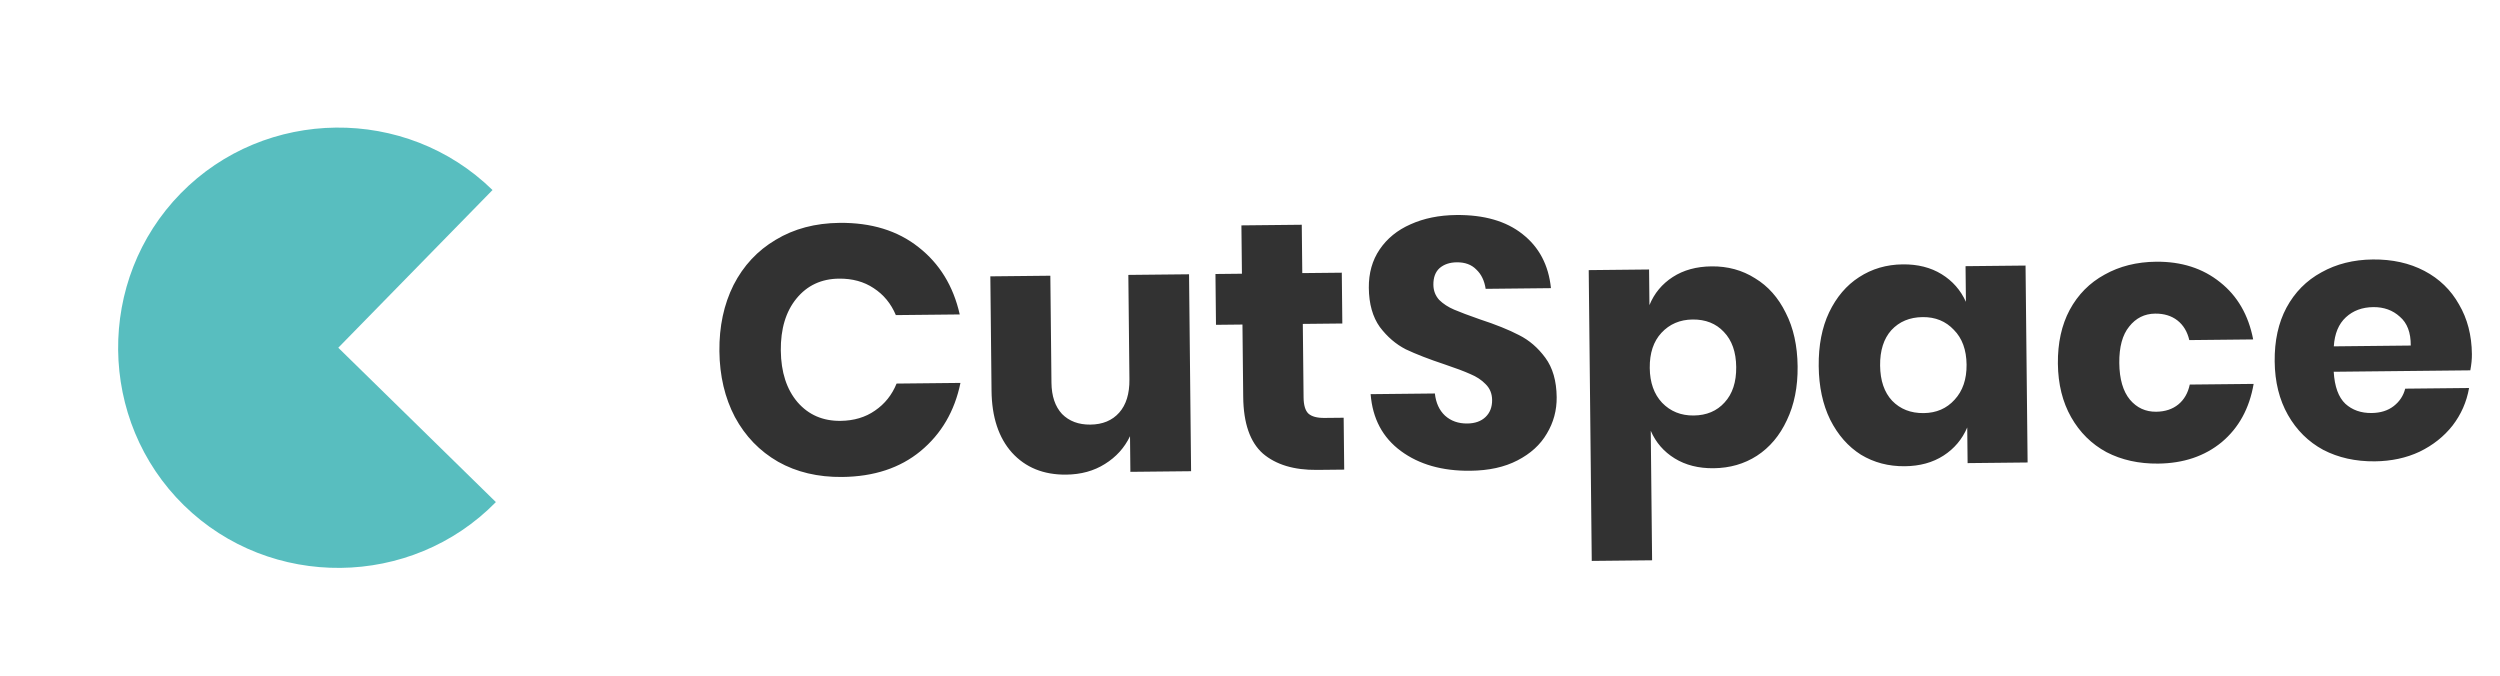 <svg width="170" height="46" viewBox="0 0 170 46" fill="none" xmlns="http://www.w3.org/2000/svg">
<g clip-path="url(#clip0)">
<path d="M57.085 15.155C59.245 15.132 61.034 15.681 62.454 16.803C63.89 17.924 64.826 19.45 65.262 21.382L60.918 21.427C60.59 20.646 60.088 20.036 59.411 19.595C58.751 19.154 57.964 18.938 57.052 18.947C55.852 18.96 54.889 19.41 54.162 20.297C53.435 21.185 53.08 22.365 53.095 23.837C53.11 25.309 53.491 26.481 54.236 27.353C54.981 28.209 55.953 28.631 57.153 28.619C58.065 28.609 58.847 28.377 59.498 27.922C60.165 27.467 60.655 26.854 60.967 26.083L65.311 26.038C64.915 27.962 64.011 29.507 62.599 30.674C61.203 31.825 59.425 32.411 57.265 32.434C55.617 32.451 54.165 32.106 52.91 31.399C51.654 30.676 50.676 29.662 49.974 28.358C49.288 27.053 48.937 25.56 48.919 23.88C48.902 22.2 49.222 20.701 49.88 19.382C50.555 18.063 51.512 17.037 52.752 16.304C53.993 15.555 55.437 15.172 57.085 15.155ZM80.855 18.651L80.994 32.042L76.866 32.085L76.841 29.661C76.465 30.449 75.896 31.079 75.133 31.551C74.386 32.023 73.508 32.264 72.5 32.275C70.964 32.291 69.735 31.792 68.812 30.777C67.906 29.763 67.443 28.359 67.424 26.567L67.343 18.792L71.423 18.749L71.499 26.021C71.508 26.933 71.748 27.642 72.217 28.15C72.702 28.64 73.345 28.882 74.145 28.873C74.977 28.865 75.63 28.594 76.104 28.061C76.579 27.528 76.811 26.774 76.801 25.798L76.727 18.694L80.855 18.651ZM91.369 28.406L91.406 31.934L89.558 31.953C87.99 31.969 86.762 31.598 85.874 30.839C85.002 30.064 84.557 28.781 84.538 26.989L84.487 22.069L82.687 22.088L82.651 18.632L84.451 18.613L84.416 15.326L88.52 15.283L88.555 18.571L91.242 18.543L91.278 21.998L88.591 22.026L88.643 27.018C88.648 27.546 88.756 27.913 88.966 28.119C89.192 28.325 89.561 28.425 90.073 28.419L91.369 28.406ZM105.854 27.007C105.863 27.903 105.64 28.729 105.184 29.486C104.744 30.242 104.078 30.849 103.187 31.307C102.311 31.764 101.242 31.999 99.978 32.012C98.074 32.032 96.501 31.585 95.26 30.669C94.018 29.754 93.333 28.465 93.203 26.803L97.571 26.757C97.642 27.396 97.871 27.898 98.259 28.262C98.662 28.626 99.168 28.805 99.776 28.798C100.304 28.793 100.719 28.644 101.02 28.353C101.321 28.062 101.469 27.677 101.464 27.197C101.459 26.765 101.312 26.406 101.021 26.121C100.746 25.836 100.399 25.608 99.981 25.436C99.563 25.248 98.985 25.03 98.246 24.782C97.171 24.425 96.287 24.082 95.596 23.754C94.92 23.409 94.331 22.903 93.828 22.236C93.341 21.553 93.091 20.668 93.08 19.58C93.069 18.572 93.316 17.697 93.821 16.956C94.325 16.214 95.023 15.647 95.915 15.254C96.823 14.844 97.861 14.633 99.028 14.621C100.916 14.602 102.417 15.034 103.53 15.918C104.66 16.803 105.304 18.028 105.465 19.594L101.025 19.641C100.939 19.082 100.727 18.644 100.387 18.327C100.064 17.995 99.622 17.831 99.062 17.837C98.582 17.842 98.191 17.974 97.89 18.233C97.605 18.492 97.465 18.87 97.47 19.366C97.474 19.766 97.606 20.108 97.865 20.394C98.139 20.663 98.478 20.883 98.88 21.055C99.281 21.227 99.86 21.445 100.615 21.709C101.706 22.066 102.598 22.424 103.29 22.785C103.982 23.13 104.579 23.644 105.082 24.327C105.585 25.009 105.843 25.903 105.854 27.007ZM116.383 18.113C117.487 18.101 118.474 18.371 119.343 18.922C120.229 19.456 120.925 20.241 121.432 21.276C121.955 22.295 122.223 23.508 122.238 24.916C122.253 26.308 122.009 27.526 121.508 28.572C121.023 29.617 120.343 30.424 119.469 30.993C118.611 31.546 117.63 31.828 116.526 31.84C115.502 31.851 114.62 31.628 113.879 31.171C113.138 30.715 112.595 30.089 112.251 29.292L112.343 38.1L108.239 38.142L108.033 18.368L112.137 18.325L112.162 20.749C112.49 19.945 113.019 19.308 113.75 18.836C114.481 18.364 115.359 18.123 116.383 18.113ZM115.1 21.726C114.236 21.735 113.528 22.038 112.974 22.636C112.436 23.218 112.172 24.013 112.183 25.021C112.193 26.013 112.473 26.802 113.023 27.388C113.589 27.974 114.305 28.263 115.168 28.254C116.048 28.245 116.749 27.949 117.271 27.368C117.809 26.786 118.073 25.983 118.062 24.959C118.052 23.935 117.771 23.138 117.221 22.568C116.687 21.998 115.98 21.717 115.1 21.726ZM129.384 17.977C130.408 17.966 131.29 18.189 132.031 18.645C132.772 19.102 133.322 19.728 133.683 20.524L133.657 18.1L137.737 18.058L137.877 31.449L133.797 31.492L133.772 29.068C133.428 29.871 132.891 30.509 132.159 30.981C131.428 31.452 130.551 31.694 129.527 31.704C128.423 31.716 127.428 31.454 126.543 30.919C125.673 30.368 124.976 29.576 124.454 28.541C123.947 27.506 123.686 26.293 123.672 24.901C123.657 23.493 123.892 22.274 124.378 21.245C124.879 20.2 125.558 19.401 126.417 18.848C127.291 18.279 128.28 17.988 129.384 17.977ZM130.741 21.563C129.861 21.572 129.152 21.868 128.614 22.449C128.092 23.031 127.837 23.833 127.847 24.857C127.858 25.881 128.13 26.678 128.664 27.249C129.214 27.819 129.929 28.1 130.809 28.091C131.673 28.082 132.374 27.778 132.912 27.181C133.466 26.583 133.737 25.788 133.727 24.796C133.717 23.788 133.428 22.999 132.862 22.429C132.312 21.843 131.605 21.554 130.741 21.563ZM146.608 17.797C148.336 17.779 149.789 18.244 150.967 19.192C152.145 20.124 152.895 21.42 153.216 23.081L148.872 23.126C148.738 22.551 148.469 22.106 148.066 21.79C147.663 21.475 147.157 21.32 146.549 21.326C145.829 21.334 145.24 21.628 144.782 22.209C144.324 22.773 144.101 23.6 144.112 24.688C144.123 25.776 144.364 26.605 144.834 27.176C145.304 27.732 145.899 28.005 146.619 27.998C147.227 27.991 147.729 27.826 148.126 27.502C148.522 27.178 148.782 26.727 148.904 26.15L153.247 26.105C152.961 27.772 152.238 29.091 151.081 30.063C149.922 31.02 148.479 31.507 146.752 31.525C145.44 31.538 144.269 31.279 143.239 30.745C142.225 30.196 141.425 29.404 140.838 28.37C140.252 27.336 139.951 26.123 139.936 24.731C139.922 23.323 140.189 22.105 140.738 21.075C141.303 20.029 142.095 19.229 143.113 18.674C144.131 18.103 145.296 17.811 146.608 17.797ZM168.089 24.078C168.093 24.414 168.057 24.782 167.981 25.183L158.693 25.28C158.752 26.287 159.015 27.012 159.484 27.456C159.952 27.883 160.547 28.093 161.267 28.085C161.875 28.079 162.377 27.922 162.774 27.613C163.171 27.305 163.431 26.91 163.554 26.429L167.897 26.384C167.731 27.33 167.356 28.182 166.772 28.94C166.188 29.682 165.442 30.274 164.534 30.715C163.627 31.141 162.613 31.359 161.493 31.371C160.181 31.385 159.01 31.125 157.981 30.591C156.967 30.042 156.167 29.25 155.58 28.216C154.993 27.182 154.692 25.97 154.678 24.578C154.663 23.17 154.93 21.951 155.48 20.921C156.045 19.875 156.836 19.075 157.855 18.52C158.873 17.95 160.038 17.657 161.35 17.644C162.678 17.63 163.848 17.89 164.862 18.423C165.876 18.956 166.66 19.716 167.214 20.703C167.784 21.673 168.076 22.798 168.089 24.078ZM163.931 23.497C163.938 22.617 163.691 21.963 163.19 21.537C162.706 21.094 162.104 20.876 161.384 20.884C160.632 20.891 160.01 21.122 159.519 21.575C159.027 22.028 158.754 22.687 158.699 23.552L163.931 23.497Z" fill="#323232"/>
<path fill-rule="evenodd" clip-rule="evenodd" d="M23.003 23.646L33.491 12.922C27.611 7.172 18.041 7.275 12.287 13.151C6.529 19.03 6.629 28.605 12.508 34.363C18.387 40.121 27.962 40.021 33.72 34.142L23.003 23.646Z" fill="#58BEBF"/>
</g>
<defs>
<clipPath id="clip0">
<rect width="168" height="44" fill="white" transform="translate(0.775 1.877) rotate(-0.597)"/>
</clipPath>
</defs>
</svg>
